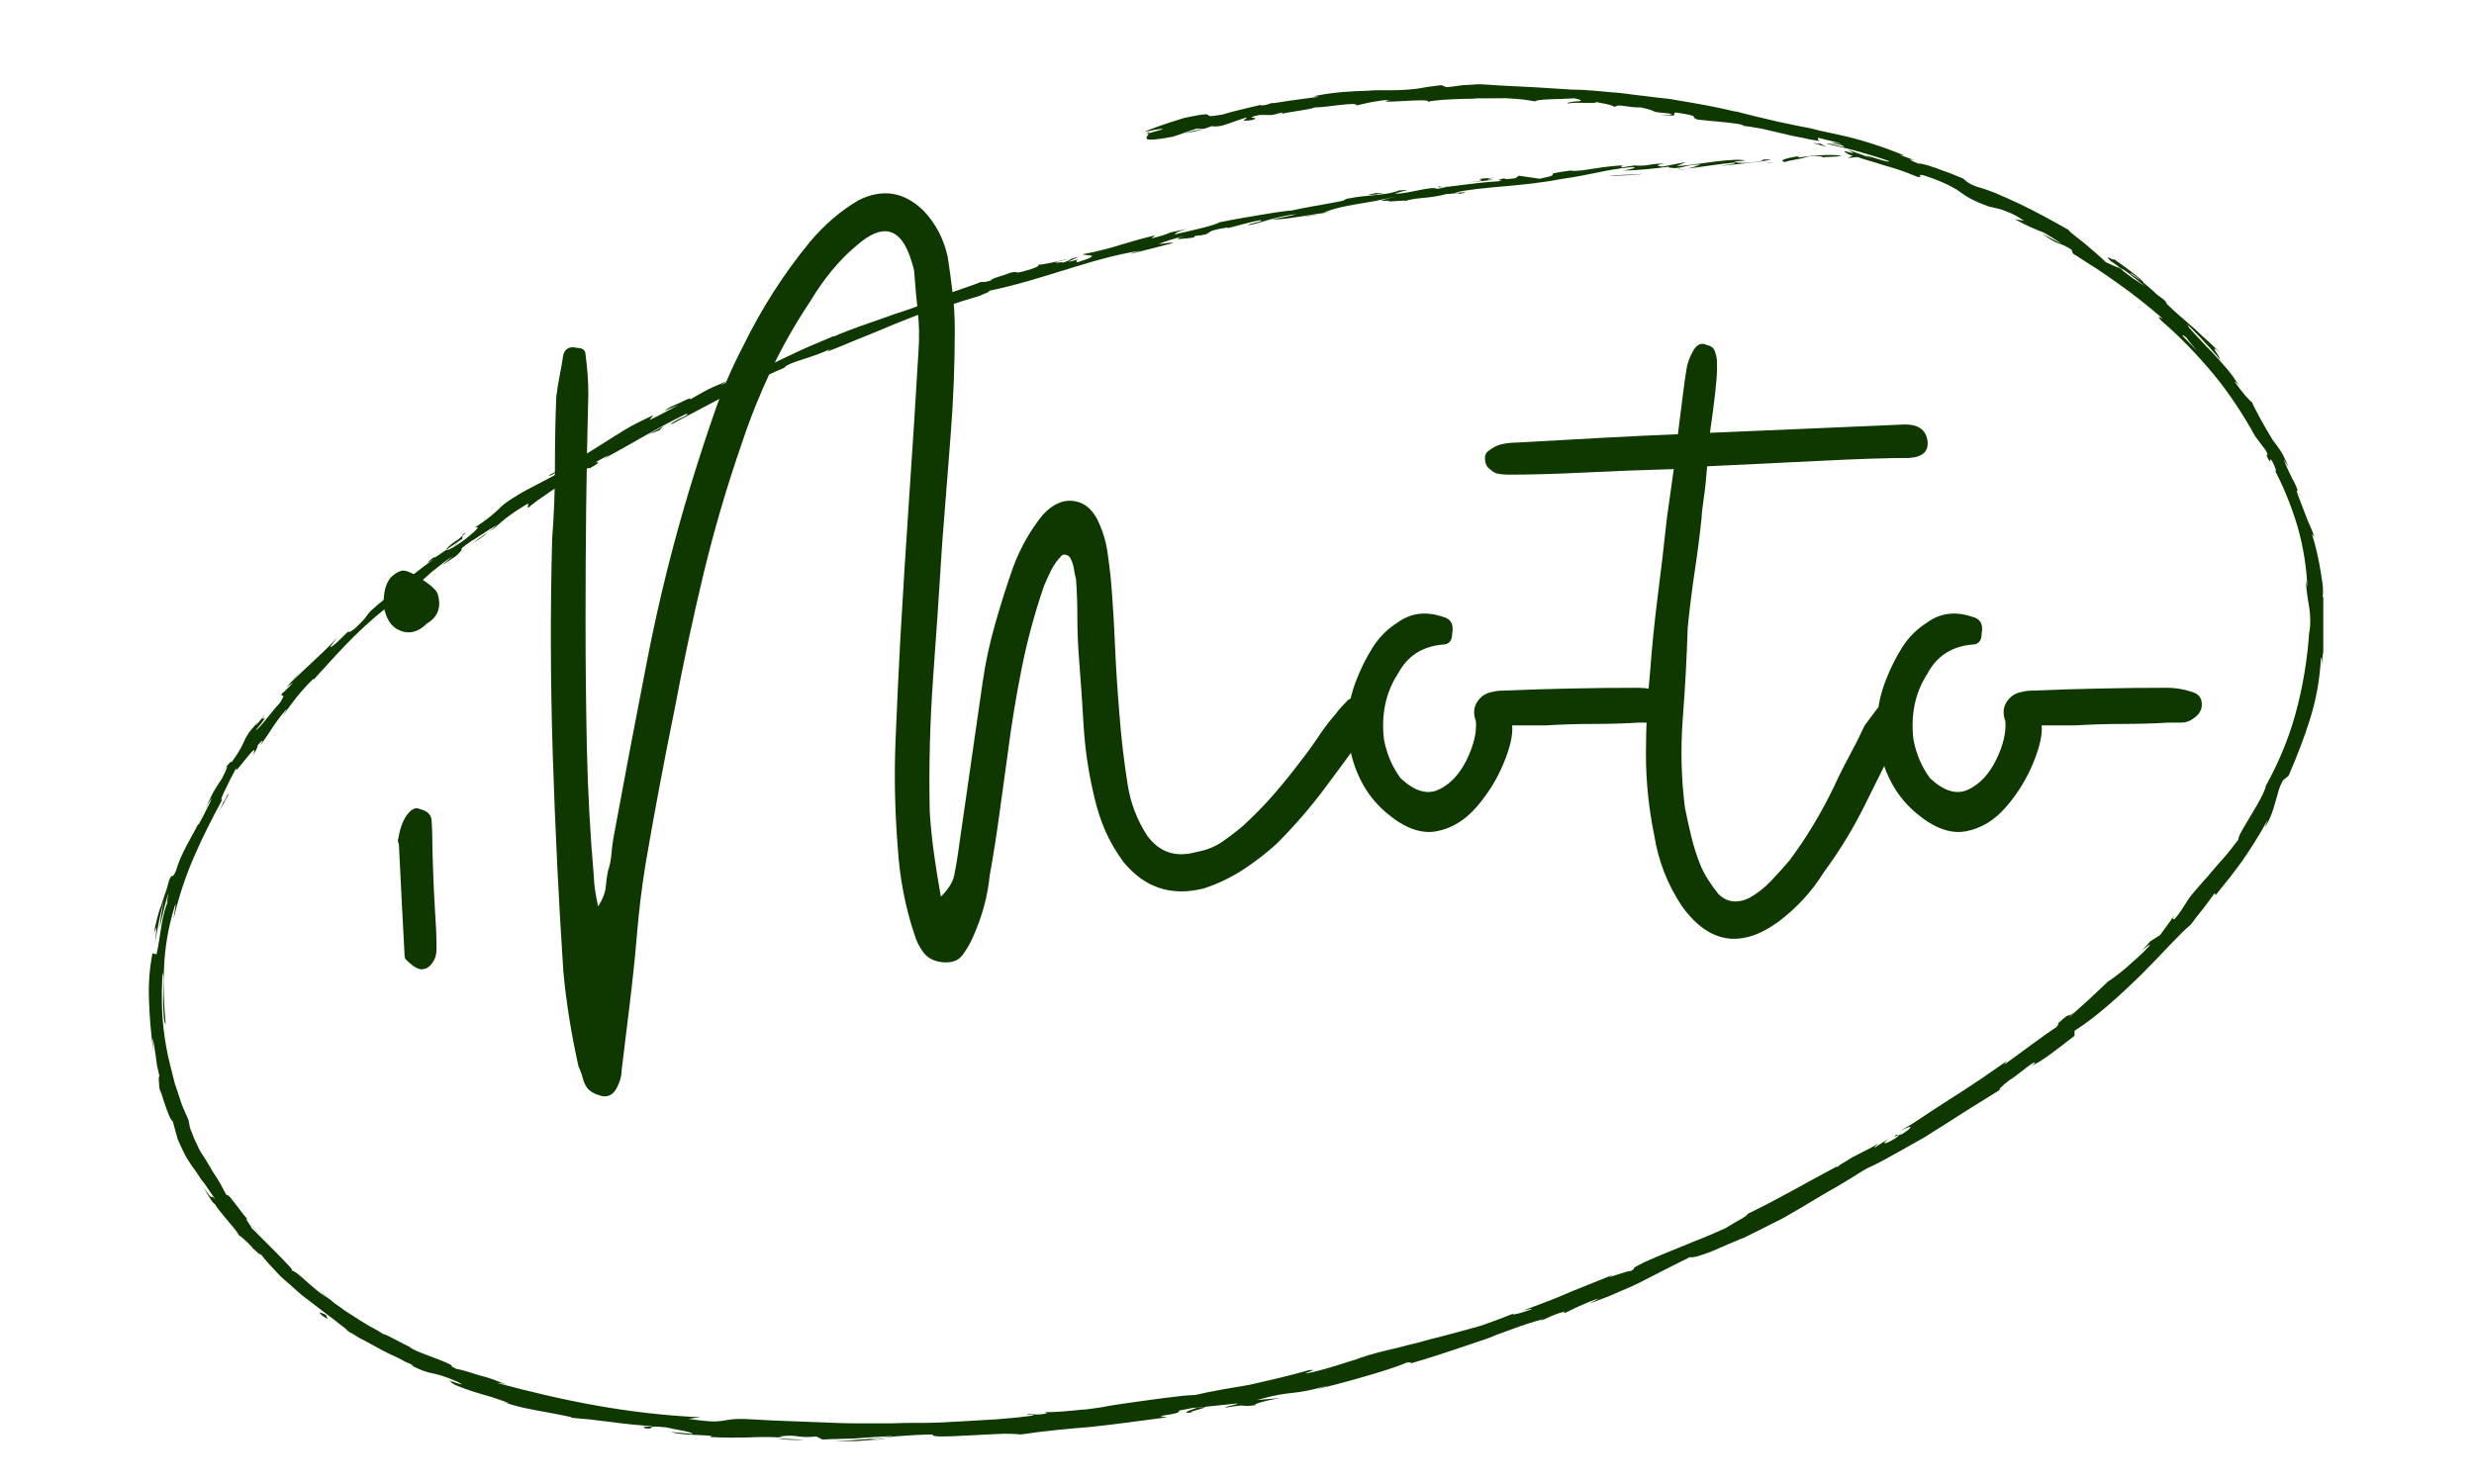 <svg xmlns="http://www.w3.org/2000/svg" xmlns:xlink="http://www.w3.org/1999/xlink" width="500" zoomAndPan="magnify" viewBox="0 0 375 225" height="300" preserveAspectRatio="xMidYMid meet" version="1.0"><defs><g/><clipPath id="b534581b02"><path d="M 117 218 L 122 218 L 122 218.633 L 117 218.633 Z M 117 218 " clip-rule="nonzero"/></clipPath><clipPath id="d741ec5ebc"><path d="M 22.5 12.711 L 352.156 12.711 L 352.156 218.633 L 22.5 218.633 Z M 22.5 12.711 " clip-rule="nonzero"/></clipPath></defs><g fill="#0f3800" fill-opacity="1"><g transform="translate(45.458, 180.732)"><g><path d="M 15.203 -85.109 C 13.797 -85.672 12.953 -87.008 12.672 -89.125 C 12.672 -89.832 12.738 -90.535 12.875 -91.234 C 13.02 -91.941 13.305 -92.578 13.734 -93.141 C 14.297 -93.703 14.859 -94.055 15.422 -94.203 C 15.984 -94.336 17.004 -93.91 18.484 -92.922 C 19.961 -91.941 20.77 -91.172 20.906 -90.609 C 21.469 -88.641 20.906 -87.16 19.219 -86.172 C 17.945 -84.898 16.609 -84.547 15.203 -85.109 Z M 18.156 -33.797 C 17.738 -33.93 17.352 -34.141 17 -34.422 C 16.645 -34.703 16.328 -34.984 16.047 -35.266 C 15.91 -35.41 15.844 -35.766 15.844 -36.328 C 15.695 -39.141 15.551 -41.914 15.406 -44.656 C 15.27 -47.406 15.133 -50.117 15 -52.797 C 14.852 -53.078 14.816 -53.32 14.891 -53.531 C 14.961 -53.75 15 -53.926 15 -54.062 C 15.281 -55.477 15.734 -56.57 16.359 -57.344 C 16.992 -58.113 17.594 -58.359 18.156 -58.078 C 19.289 -57.797 19.891 -57.234 19.953 -56.391 C 20.023 -55.547 20.062 -54.703 20.062 -53.859 C 20.062 -53.016 20.098 -51.461 20.172 -49.203 C 20.242 -46.953 20.348 -44.734 20.484 -42.547 C 20.629 -40.367 20.703 -38.859 20.703 -38.016 C 20.703 -37.598 20.703 -37.176 20.703 -36.75 C 20.703 -36.32 20.629 -35.898 20.484 -35.484 C 19.922 -34.211 19.145 -33.648 18.156 -33.797 Z M 18.156 -33.797 "/></g></g></g><g fill="#0f3800" fill-opacity="1"><g transform="translate(83.474, 180.732)"><g><path d="M 7.609 -14.578 C 6.617 -14.859 5.91 -15.281 5.484 -15.844 C 5.203 -16.258 4.988 -16.75 4.844 -17.312 C 4.707 -17.875 4.5 -18.441 4.219 -19.016 C 3.094 -24.078 2.32 -28.93 1.906 -33.578 C 1.195 -44.422 0.664 -55.332 0.312 -66.312 C -0.039 -77.301 -0.07 -88.211 0.219 -99.047 C 0.5 -102.711 0.641 -106.336 0.641 -109.922 C 0.641 -113.516 0.707 -117.07 0.844 -120.594 C 0.988 -121.719 1.164 -122.805 1.375 -123.859 C 1.582 -124.922 1.758 -125.945 1.906 -126.938 C 2.188 -127.914 2.891 -128.266 4.016 -127.984 C 4.859 -127.984 5.281 -127.633 5.281 -126.938 C 5.414 -125.945 5.52 -124.957 5.594 -123.969 C 5.664 -122.988 5.703 -122.004 5.703 -121.016 C 5.555 -115.391 5.445 -109.688 5.375 -103.906 C 5.312 -98.133 5.281 -92.363 5.281 -86.594 C 5.281 -80.113 5.348 -73.633 5.484 -67.156 C 5.629 -60.688 5.984 -54.211 6.547 -47.734 C 6.547 -46.742 6.758 -45.266 7.188 -43.297 C 7.883 -44.422 8.27 -45.406 8.344 -46.25 C 8.414 -47.094 8.52 -47.867 8.656 -48.578 C 8.938 -49.422 9.113 -50.266 9.188 -51.109 C 9.258 -51.953 9.363 -52.797 9.5 -53.641 C 11.188 -62.797 12.91 -71.879 14.672 -80.891 C 16.43 -89.898 18.648 -98.77 21.328 -107.5 C 22.453 -111.164 23.613 -114.723 24.812 -118.172 C 26.008 -121.617 27.453 -124.961 29.141 -128.203 C 31.961 -133.973 35.344 -139.254 39.281 -144.047 C 41.531 -146.711 43.992 -148.82 46.672 -150.375 C 50.336 -152.207 53.648 -151.645 56.609 -148.688 C 58.43 -146.719 59.625 -144.395 60.188 -141.719 C 60.469 -139.883 60.711 -138.086 60.922 -136.328 C 61.141 -134.566 61.25 -132.703 61.25 -130.734 C 61.25 -125.379 61.035 -119.992 60.609 -114.578 C 60.191 -109.16 59.77 -103.773 59.344 -98.422 C 58.926 -91.66 58.469 -84.863 57.969 -78.031 C 57.477 -71.207 57.305 -64.414 57.453 -57.656 C 57.586 -55.539 57.797 -53.461 58.078 -51.422 C 58.359 -49.379 58.711 -47.164 59.141 -44.781 C 60.266 -45.906 60.93 -46.957 61.141 -47.938 C 61.348 -48.926 61.523 -49.914 61.672 -50.906 L 65.469 -77.297 C 65.895 -80.254 66.531 -83.211 67.375 -86.172 C 68.219 -89.129 69.133 -92.016 70.125 -94.828 C 71.25 -97.785 72.727 -100.391 74.562 -102.641 C 76.102 -104.328 77.719 -105.031 79.406 -104.75 C 81.102 -104.469 82.375 -103.273 83.219 -101.172 C 83.781 -99.898 84.164 -98.562 84.375 -97.156 C 84.582 -95.75 84.758 -94.336 84.906 -92.922 C 85.188 -89.547 85.395 -86.203 85.531 -82.891 C 85.676 -79.586 85.891 -76.242 86.172 -72.859 C 86.453 -69.055 86.875 -65.395 87.438 -61.875 C 87.863 -59.062 88.848 -56.457 90.391 -54.062 C 92.223 -51.531 94.688 -50.688 97.781 -51.531 C 99.332 -51.812 100.672 -52.336 101.797 -53.109 C 102.922 -53.891 103.977 -54.703 104.969 -55.547 C 106.656 -57.098 108.203 -58.68 109.609 -60.297 C 111.016 -61.922 112.352 -63.578 113.625 -65.266 C 114.613 -66.523 115.531 -67.789 116.375 -69.062 C 117.219 -70.332 118.133 -71.531 119.125 -72.656 C 119.406 -73.07 119.969 -73.707 120.812 -74.562 C 121.789 -75.258 122.773 -75.258 123.766 -74.562 C 124.754 -73.988 125.035 -73.07 124.609 -71.812 C 124.609 -71.531 124.469 -71.109 124.188 -70.547 C 121.938 -67.441 119.68 -64.375 117.422 -61.344 C 115.172 -58.32 112.707 -55.473 110.031 -52.797 C 108.488 -51.391 106.801 -50.086 104.969 -48.891 C 103.133 -47.691 101.16 -46.742 99.047 -46.047 C 94.117 -44.773 90.035 -46.113 86.797 -50.062 C 85.672 -51.602 84.754 -53.18 84.047 -54.797 C 83.348 -56.422 82.789 -58.148 82.375 -59.984 C 81.531 -63.504 81 -67.055 80.781 -70.641 C 80.57 -74.234 80.328 -77.789 80.047 -81.312 C 79.898 -83.281 79.828 -85.25 79.828 -87.219 C 79.828 -89.195 79.758 -91.098 79.625 -92.922 C 79.477 -93.492 79.367 -94.023 79.297 -94.516 C 79.234 -95.004 79.062 -95.531 78.781 -96.094 C 78.633 -96.375 78.383 -96.551 78.031 -96.625 C 77.688 -96.695 77.441 -96.594 77.297 -96.312 C 76.734 -95.75 76.238 -95.039 75.812 -94.188 C 75.395 -93.344 75.047 -92.57 74.766 -91.875 C 73.359 -87.789 72.234 -83.633 71.391 -79.406 C 70.547 -75.188 69.844 -70.895 69.281 -66.531 C 68.852 -63.426 68.426 -60.328 68 -57.234 C 67.582 -54.141 67.094 -51.039 66.531 -47.938 C 66.383 -46.395 66.098 -44.848 65.672 -43.297 C 65.254 -41.742 64.695 -40.195 64 -38.656 C 63.57 -37.664 63.039 -36.75 62.406 -35.906 C 61.77 -35.062 60.75 -34.707 59.344 -34.844 C 58.082 -34.988 57.133 -35.484 56.5 -36.328 C 55.863 -37.172 55.406 -38.086 55.125 -39.078 C 53.719 -43.297 52.875 -47.727 52.594 -52.375 C 52.164 -57.727 52.055 -63.078 52.266 -68.422 C 52.484 -73.773 52.734 -79.055 53.016 -84.266 C 53.43 -91.453 53.883 -98.672 54.375 -105.922 C 54.875 -113.172 55.332 -120.383 55.75 -127.562 C 55.895 -129.539 55.859 -131.516 55.641 -133.484 C 55.43 -135.453 55.258 -137.352 55.125 -139.188 C 55.125 -139.602 54.984 -140.234 54.703 -141.078 C 53.148 -146.285 50.332 -147.062 46.25 -143.406 C 43.719 -141.289 41.395 -138.473 39.281 -134.953 C 37.031 -131.578 35.055 -128.094 33.359 -124.5 C 31.672 -120.914 30.195 -117.223 28.938 -113.422 C 26.688 -106.941 24.75 -100.32 23.125 -93.562 C 21.508 -86.801 20.066 -80.039 18.797 -73.281 C 17.109 -64.977 15.629 -57.094 14.359 -49.625 C 13.797 -46.113 13.375 -42.664 13.094 -39.281 C 12.812 -35.906 12.457 -32.457 12.031 -28.938 L 10.766 -18.578 C 10.766 -17.734 10.555 -16.891 10.141 -16.047 C 9.578 -14.785 8.734 -14.297 7.609 -14.578 Z M 7.609 -14.578 "/></g></g></g><g fill="#0f3800" fill-opacity="1"><g transform="translate(204.069, 180.732)"><g><path d="M 6.125 -57.453 C 3.445 -59.703 1.648 -62.691 0.734 -66.422 C -0.18 -70.148 0.066 -73.848 1.484 -77.516 C 2.18 -79.336 3.02 -81.023 4 -82.578 C 4.988 -84.129 6.258 -85.395 7.812 -86.375 C 9.781 -87.789 12.035 -88.078 14.578 -87.234 C 15.836 -86.941 16.328 -86.094 16.047 -84.688 C 16.047 -83.562 15.555 -83 14.578 -83 C 11.473 -82.719 9.219 -81.238 7.812 -78.562 C 5.977 -75.75 5.273 -72.441 5.703 -68.641 C 6.129 -66.391 6.973 -64.422 8.234 -62.734 C 10.348 -60.754 12.285 -60.188 14.047 -61.031 C 15.805 -61.883 17.211 -63.398 18.266 -65.578 C 19.328 -67.766 19.785 -69.703 19.641 -71.391 C 19.223 -72.516 19.297 -73.5 19.859 -74.344 C 20.422 -75.188 21.191 -75.68 22.172 -75.828 C 22.598 -75.961 23.234 -76.031 24.078 -76.031 C 27.453 -76.176 30.797 -76.281 34.109 -76.344 C 37.422 -76.414 40.766 -76.453 44.141 -76.453 C 45.41 -76.453 46.676 -76.242 47.938 -75.828 C 48.926 -75.547 49.422 -74.91 49.422 -73.922 C 49.422 -73.078 49 -72.375 48.156 -71.812 C 47.594 -71.383 46.992 -71.172 46.359 -71.172 C 45.723 -71.172 45.055 -71.172 44.359 -71.172 C 42.098 -71.035 39.77 -70.969 37.375 -70.969 C 34.988 -70.969 32.598 -70.895 30.203 -70.75 L 25.141 -70.75 C 25.273 -69.344 24.848 -67.441 23.859 -65.047 C 22.879 -62.648 21.508 -60.43 19.75 -58.391 C 17.988 -56.348 15.945 -55.113 13.625 -54.688 C 11.301 -54.27 8.801 -55.191 6.125 -57.453 Z M 6.125 -57.453 "/></g></g></g><g fill="#0f3800" fill-opacity="1"><g transform="translate(249.266, 180.732)"><g><path d="M 42.875 -114.047 C 43.156 -112.359 42.238 -111.441 40.125 -111.297 C 36.883 -111.297 32.484 -111.156 26.922 -110.875 C 21.359 -110.594 15.551 -110.312 9.5 -110.031 C 9.363 -108.207 9.188 -106.555 8.969 -105.078 C 8.758 -103.598 8.656 -102.645 8.656 -102.219 C 8.375 -99.539 8.02 -96.797 7.594 -93.984 C 7.176 -91.172 6.828 -88.352 6.547 -85.531 C 6.41 -81.031 6.164 -76.488 5.812 -71.906 C 5.457 -67.332 5.562 -62.797 6.125 -58.297 C 6.406 -56.891 6.723 -55.445 7.078 -53.969 C 7.43 -52.488 7.891 -51.039 8.453 -49.625 C 8.734 -48.926 9.117 -48.188 9.609 -47.406 C 10.098 -46.633 10.625 -45.898 11.188 -45.203 C 12.457 -43.93 14.008 -43.719 15.844 -44.562 C 17.102 -45.27 18.227 -46.148 19.219 -47.203 C 20.207 -48.254 21.125 -49.273 21.969 -50.266 C 24.5 -53.641 26.75 -57.367 28.719 -61.453 C 29.426 -63.004 30.203 -64.555 31.047 -66.109 C 31.891 -67.66 32.664 -69.207 33.375 -70.75 L 35.266 -73.281 C 36.109 -74.133 36.883 -74.348 37.594 -73.922 C 38.719 -73.492 39.281 -72.648 39.281 -71.391 C 39.281 -70.961 39.141 -70.328 38.859 -69.484 C 37.023 -65.961 35.227 -62.406 33.469 -58.812 C 31.707 -55.227 29.633 -51.816 27.25 -48.578 C 25.414 -45.617 23.094 -43.082 20.281 -40.969 C 14.645 -36.883 9.785 -37.66 5.703 -43.297 C 4.578 -44.984 3.66 -46.742 2.953 -48.578 C 2.254 -50.41 1.766 -52.238 1.484 -54.062 C 0.641 -58.145 0.219 -62.266 0.219 -66.422 C 0.219 -70.578 0.426 -74.695 0.844 -78.781 C 1.125 -82.582 1.508 -86.414 2 -90.281 C 2.5 -94.156 2.957 -98.066 3.375 -102.016 L 4.438 -109.609 C -0.352 -109.473 -4.93 -109.297 -9.297 -109.078 C -13.66 -108.867 -17.391 -108.766 -20.484 -108.766 C -21.047 -108.766 -21.57 -108.801 -22.062 -108.875 C -22.562 -108.945 -23.02 -109.191 -23.438 -109.609 C -23.863 -109.891 -24.109 -110.348 -24.172 -110.984 C -24.242 -111.617 -24.07 -112.078 -23.656 -112.359 C -22.945 -112.922 -22.238 -113.27 -21.531 -113.406 C -20.832 -113.551 -20.133 -113.625 -19.438 -113.625 C -14.645 -113.906 -10.242 -114.148 -6.234 -114.359 C -2.223 -114.578 1.539 -114.754 5.062 -114.891 C 5.344 -117.004 5.586 -118.941 5.797 -120.703 C 6.016 -122.461 6.195 -123.766 6.344 -124.609 C 6.477 -125.598 6.828 -126.582 7.391 -127.562 C 7.953 -128.551 8.656 -128.832 9.5 -128.406 C 10.207 -128.27 10.629 -127.848 10.766 -127.141 C 10.91 -126.723 10.984 -126.301 10.984 -125.875 C 10.984 -125.457 10.984 -125.035 10.984 -124.609 C 10.984 -123.203 10.629 -120.035 9.922 -115.109 L 39.5 -116.375 C 41.469 -116.375 42.594 -115.598 42.875 -114.047 Z M 42.875 -114.047 "/></g></g><g transform="translate(284.325, 180.732)"><g><path d="M 6.125 -57.453 C 3.445 -59.703 1.648 -62.691 0.734 -66.422 C -0.18 -70.148 0.066 -73.848 1.484 -77.516 C 2.18 -79.336 3.02 -81.023 4 -82.578 C 4.988 -84.129 6.258 -85.395 7.812 -86.375 C 9.781 -87.789 12.035 -88.078 14.578 -87.234 C 15.836 -86.941 16.328 -86.094 16.047 -84.688 C 16.047 -83.562 15.555 -83 14.578 -83 C 11.473 -82.719 9.219 -81.238 7.812 -78.562 C 5.977 -75.75 5.273 -72.441 5.703 -68.641 C 6.129 -66.391 6.973 -64.422 8.234 -62.734 C 10.348 -60.754 12.285 -60.188 14.047 -61.031 C 15.805 -61.883 17.211 -63.398 18.266 -65.578 C 19.328 -67.766 19.785 -69.703 19.641 -71.391 C 19.223 -72.516 19.297 -73.5 19.859 -74.344 C 20.422 -75.188 21.191 -75.68 22.172 -75.828 C 22.598 -75.961 23.234 -76.031 24.078 -76.031 C 27.453 -76.176 30.797 -76.281 34.109 -76.344 C 37.422 -76.414 40.766 -76.453 44.141 -76.453 C 45.41 -76.453 46.676 -76.242 47.938 -75.828 C 48.926 -75.547 49.422 -74.91 49.422 -73.922 C 49.422 -73.078 49 -72.375 48.156 -71.812 C 47.594 -71.383 46.992 -71.172 46.359 -71.172 C 45.723 -71.172 45.055 -71.172 44.359 -71.172 C 42.098 -71.035 39.77 -70.969 37.375 -70.969 C 34.988 -70.969 32.598 -70.895 30.203 -70.75 L 25.141 -70.75 C 25.273 -69.344 24.848 -67.441 23.859 -65.047 C 22.879 -62.648 21.508 -60.43 19.75 -58.391 C 17.988 -56.348 15.945 -55.113 13.625 -54.688 C 11.301 -54.27 8.801 -55.191 6.125 -57.453 Z M 6.125 -57.453 "/></g></g></g><path fill="#0f3800" d="M 142.93 45.434 C 143.082 45.434 143.16 45.359 143.238 45.359 C 143.16 45.359 143.16 45.359 143.082 45.359 Z M 142.93 45.434 " fill-opacity="1" fill-rule="nonzero"/><path fill="#0f3800" d="M 142.164 45.664 L 140.016 46.277 C 139.938 46.434 141.09 45.973 142.164 45.664 Z M 142.164 45.664 " fill-opacity="1" fill-rule="nonzero"/><path fill="#0f3800" d="M 157.66 40.449 C 157.582 40.449 157.504 40.371 157.352 40.371 C 157.43 40.449 157.504 40.449 157.66 40.449 Z M 157.66 40.449 " fill-opacity="1" fill-rule="nonzero"/><path fill="#0f3800" d="M 68.832 82.793 C 69.293 82.406 69.523 82.254 69.523 82.18 C 69.062 82.562 68.68 82.867 68.832 82.793 Z M 68.832 82.793 " fill-opacity="1" fill-rule="nonzero"/><path fill="#0f3800" d="M 58.168 90.691 C 57.938 90.848 57.633 91.074 57.48 91.23 C 57.707 91.074 57.938 90.848 58.168 90.691 Z M 58.168 90.691 " fill-opacity="1" fill-rule="nonzero"/><path fill="#0f3800" d="M 177.066 35.539 L 177.68 35.387 C 177.832 35.309 178.062 35.234 178.215 35.078 Z M 177.066 35.539 " fill-opacity="1" fill-rule="nonzero"/><path fill="#0f3800" d="M 142.93 45.434 C 142.699 45.512 142.395 45.59 142.086 45.664 C 142.395 45.59 142.699 45.512 142.93 45.434 Z M 142.93 45.434 " fill-opacity="1" fill-rule="nonzero"/><path fill="#0f3800" d="M 210.355 30.859 C 210.508 30.785 210.586 30.707 210.586 30.707 Z M 210.355 30.859 " fill-opacity="1" fill-rule="nonzero"/><path fill="#0f3800" d="M 254.617 25.566 C 254.465 25.645 254.309 25.723 253.926 25.723 C 254.234 25.723 254.465 25.645 254.691 25.645 C 254.77 25.645 254.77 25.645 254.617 25.566 Z M 254.617 25.566 " fill-opacity="1" fill-rule="nonzero"/><path fill="#0f3800" d="M 53.336 202.227 C 53.258 202.148 53.105 201.996 53.031 201.918 C 52.801 201.766 52.57 201.609 52.34 201.535 Z M 53.336 202.227 " fill-opacity="1" fill-rule="nonzero"/><path fill="#0f3800" d="M 40.219 108.258 C 40.449 108.027 40.602 107.797 40.758 107.566 C 40.527 107.875 40.371 108.105 40.219 108.258 Z M 40.219 108.258 " fill-opacity="1" fill-rule="nonzero"/><path fill="#0f3800" d="M 254.617 25.797 C 255.078 25.723 255.461 25.645 255.766 25.566 C 255.461 25.645 255.078 25.645 254.617 25.797 C 254.691 25.723 254.691 25.723 254.617 25.797 Z M 254.617 25.797 " fill-opacity="1" fill-rule="nonzero"/><path fill="#0f3800" d="M 248.328 25.031 C 248.555 25.031 248.863 24.953 249.094 24.953 Z M 248.328 25.031 " fill-opacity="1" fill-rule="nonzero"/><path fill="#0f3800" d="M 204.375 30.094 C 203.758 30.172 203.605 30.555 203.375 30.707 C 203.684 30.555 204.145 30.398 204.68 30.246 C 204.68 30.172 204.602 30.094 204.375 30.094 Z M 204.375 30.094 " fill-opacity="1" fill-rule="nonzero"/><path fill="#0f3800" d="M 253.926 25.797 C 253.543 25.797 253.16 25.875 252.777 25.875 C 253.312 25.875 253.621 25.797 253.926 25.797 Z M 253.926 25.797 " fill-opacity="1" fill-rule="nonzero"/><path fill="#0f3800" d="M 181.129 214.113 C 178.445 214.344 185.352 212.965 181.359 213.426 C 181.746 213.426 177.832 214.496 181.129 214.113 Z M 181.129 214.113 " fill-opacity="1" fill-rule="nonzero"/><path fill="#0f3800" d="M 316.52 155.434 L 318.512 153.594 L 317.594 154.438 Z M 316.52 155.434 " fill-opacity="1" fill-rule="nonzero"/><path fill="#0f3800" d="M 24.266 165.867 C 24.266 165.711 24.266 165.48 24.188 165.25 C 24.188 165.25 24.188 165.406 24.266 165.867 Z M 24.266 165.867 " fill-opacity="1" fill-rule="nonzero"/><path fill="#0f3800" d="M 35.695 186.652 C 35.848 186.883 36 187.113 36.383 187.496 C 36.383 187.422 36.309 187.344 36.23 187.266 C 36.078 187.113 35.922 186.961 35.695 186.652 Z M 35.695 186.652 " fill-opacity="1" fill-rule="nonzero"/><g clip-path="url(#b534581b02)"><path fill="#0f3800" d="M 117.848 218.102 C 118.613 218.258 120.609 218.41 121.836 218.258 C 120.301 218.258 118.691 218.102 117.848 218.102 Z M 117.848 218.102 " fill-opacity="1" fill-rule="nonzero"/></g><path fill="#0f3800" d="M 35.695 186.652 C 35.617 186.5 35.539 186.422 35.387 186.27 C 35.465 186.348 35.617 186.5 35.695 186.652 Z M 35.695 186.652 " fill-opacity="1" fill-rule="nonzero"/><path fill="#0f3800" d="M 31.09 122.527 L 30.555 123.445 C 30.707 123.141 30.938 122.832 31.09 122.527 Z M 31.09 122.527 " fill-opacity="1" fill-rule="nonzero"/><path fill="#0f3800" d="M 114.473 56.25 L 114.547 55.867 C 112.938 56.711 114.625 56.02 114.473 56.25 Z M 114.473 56.25 " fill-opacity="1" fill-rule="nonzero"/><path fill="#0f3800" d="M 30.555 123.754 C 30.477 123.984 30.402 124.215 30.246 124.445 C 30.477 123.984 30.785 123.371 30.555 123.754 Z M 30.555 123.754 " fill-opacity="1" fill-rule="nonzero"/><path fill="#0f3800" d="M 39.07 109.484 C 39.07 109.484 39.145 109.41 39.145 109.41 C 39.527 108.871 39.301 109.18 39.07 109.484 Z M 39.07 109.484 " fill-opacity="1" fill-rule="nonzero"/><path fill="#0f3800" d="M 88.391 69.137 L 85.859 70.824 L 87.703 69.598 Z M 88.391 69.137 " fill-opacity="1" fill-rule="nonzero"/><path fill="#0f3800" d="M 30.172 124.75 C 30.246 124.672 30.246 124.52 30.324 124.445 C 30.246 124.52 30.172 124.672 30.172 124.75 Z M 30.172 124.75 " fill-opacity="1" fill-rule="nonzero"/><path fill="#0f3800" d="M 197.547 32.855 L 199.926 32.547 C 198.926 32.625 198.16 32.703 197.547 32.855 Z M 197.547 32.855 " fill-opacity="1" fill-rule="nonzero"/><path fill="#0f3800" d="M 49.656 200 L 49.426 199.387 C 48.352 198.773 47.891 198.926 49.656 200 Z M 49.656 200 " fill-opacity="1" fill-rule="nonzero"/><path fill="#0f3800" d="M 37.613 185.117 C 37.688 185.195 37.766 185.348 37.84 185.426 Z M 37.613 185.117 " fill-opacity="1" fill-rule="nonzero"/><g clip-path="url(#d741ec5ebc)"><path fill="#0f3800" d="M 352.035 90.461 C 352.113 90.309 352.113 89.926 352.113 89.465 C 352.113 88.773 351.957 87.93 351.805 86.934 C 351.496 84.938 350.961 82.562 350.426 80.949 L 350.809 81.41 C 350.348 80.031 349.965 79.418 349.656 78.574 C 349.352 77.73 348.965 76.809 348.277 74.969 C 348.121 74.508 348.121 74.277 348.199 74.355 C 348.277 74.355 348.352 74.508 348.43 74.812 C 348.047 73.664 347.816 73.203 347.508 72.668 C 347.203 72.051 346.82 71.363 346.129 69.598 L 346.895 70.824 C 346.281 69.367 345.898 68.676 345.59 68.219 C 345.285 67.758 345.055 67.449 344.516 66.758 C 343.445 65.07 341.527 61.543 341.371 61.008 C 340.988 60.777 339.84 59.473 338.766 57.938 C 338.688 57.707 339.148 58.168 339.379 58.398 C 338.996 57.863 338.609 57.324 338.305 56.863 C 337.922 56.402 337.613 55.945 337.23 55.559 C 336.539 54.715 335.926 54.102 335.312 53.414 C 334.699 52.801 334.086 52.184 333.547 51.57 C 332.934 50.957 332.398 50.344 331.785 49.652 C 331.785 49.5 331.629 49.348 331.477 49.117 C 334.238 51.801 336.309 54.258 336.465 54.488 C 336.691 54.258 334.469 51.727 336.539 53.488 C 336.004 53.027 335.465 52.414 334.777 51.801 C 334.086 51.188 333.395 50.574 332.703 49.883 C 331.938 49.27 331.246 48.578 330.48 47.965 C 329.789 47.352 329.098 46.738 328.484 46.125 C 328.41 45.973 328.254 45.895 328.254 45.742 L 328.562 45.973 C 328.023 45.434 327.488 45.051 326.953 44.668 C 326.184 43.902 325.648 43.516 324.879 42.828 C 324.727 42.367 321.891 40.297 320.43 39.297 C 320.355 39.605 318.59 38.301 320.047 39.684 C 320.047 39.605 320.508 39.988 321.273 40.527 C 321.504 40.68 321.734 40.832 321.891 40.91 C 321.891 40.91 321.812 40.91 321.812 40.832 C 322.273 41.141 322.809 41.523 323.348 41.984 C 323.883 42.445 324.496 42.902 325.188 43.441 C 324.574 43.059 324.035 42.672 323.422 42.289 C 322.809 41.828 322.117 41.371 321.43 40.754 C 320.586 40.371 319.664 39.988 319.203 39.758 C 318.359 38.914 317.055 37.84 315.906 36.844 C 314.754 35.922 313.68 35.156 313.527 34.848 C 311.227 33.547 308.617 32.09 306.012 30.859 C 304.707 30.246 303.48 29.711 302.406 29.25 C 301.254 28.789 300.258 28.484 299.488 28.254 C 298.109 27.715 298.031 27.41 297.574 27.102 C 298.34 27.41 299.262 27.793 299.719 27.945 C 299.031 27.715 298.188 27.332 297.266 26.949 C 296.344 26.566 295.426 26.18 294.504 25.875 C 292.738 25.184 291.207 24.723 290.746 24.801 C 287.293 23.344 292.816 25.184 287.984 23.496 C 288.215 23.496 288.445 23.574 288.676 23.574 C 286.375 22.652 284.227 21.887 282.078 21.273 C 280.008 20.66 277.934 20.273 275.863 19.816 C 275.328 19.66 274.867 19.586 274.332 19.43 C 273.793 19.355 273.258 19.199 272.719 19.125 C 271.645 18.895 270.57 18.664 269.422 18.434 C 267.195 17.898 264.742 17.359 262.059 16.594 C 262.824 16.824 263.207 16.898 263.285 16.977 C 260.215 16.211 257.07 15.672 253.848 15.137 C 253.082 14.98 252.238 14.906 251.473 14.828 L 249.016 14.523 C 247.406 14.367 245.797 14.062 244.184 13.984 C 242.574 13.832 240.961 13.68 239.352 13.602 C 238.891 13.602 238.047 13.602 237.281 13.523 C 236.512 13.449 235.668 13.449 234.902 13.371 C 231.68 13.141 228.535 13.066 225.391 12.836 C 224.469 12.758 223.781 12.758 223.242 12.836 C 222.707 12.836 222.246 12.91 221.785 12.91 C 220.941 12.988 220.328 13.141 219.254 13.219 L 218.488 12.91 C 217.875 12.988 217.262 13.066 216.645 13.141 L 214.805 13.449 C 213.5 13.602 212.273 13.68 211.047 13.68 C 210.434 13.68 209.82 13.68 209.281 13.68 C 208.668 13.68 208.055 13.68 207.441 13.754 C 204.988 13.832 202.379 13.91 199.082 14.598 L 199.926 14.676 C 198.773 14.828 196.855 15.059 195.32 15.289 C 193.789 15.52 192.637 15.75 192.789 15.598 C 192.559 15.672 192.023 15.98 191.102 15.98 L 191.102 15.902 L 188.188 16.594 C 187.266 16.824 186.27 17.055 185.352 17.359 C 183.125 17.742 183.277 17.59 183.125 17.438 C 183.047 17.359 182.973 17.285 182.434 17.359 C 182.203 17.359 181.82 17.438 181.359 17.512 C 181.129 17.59 180.824 17.59 180.516 17.668 C 180.211 17.742 179.828 17.82 179.441 17.898 C 177.066 18.586 172.77 20.121 173.691 19.969 C 174.688 19.738 176.145 19.43 176.297 19.586 L 174.152 20.199 C 173.922 20.812 172.387 21.73 177.754 20.734 C 178.984 20.352 180.133 19.891 181.359 19.508 L 182.59 19.508 L 181.055 19.816 L 179.52 20.199 C 181.359 19.969 182.434 19.586 183.66 19.125 C 183.969 19.199 184.508 19.199 185.273 19.047 C 186.5 18.664 187.652 18.203 188.879 17.82 C 189.34 17.973 187.266 18.512 189.797 18.203 C 191.484 17.668 188.035 18.051 190.871 17.438 C 192.715 17.359 192.254 17.668 194.324 17.055 C 194.555 17.129 194.324 17.207 193.789 17.359 C 195.629 16.898 198.391 16.668 199.309 16.285 C 200.309 16.285 201.84 16.055 203.223 15.902 C 204.602 15.75 205.676 15.672 205.602 15.98 C 205.906 15.902 206.75 15.75 207.672 15.52 C 208.668 15.367 209.742 15.137 210.664 15.137 C 207.52 15.902 217.262 14.754 216.418 15.441 C 217.566 15.137 219.715 15.059 222.094 14.98 C 222.707 14.98 223.32 14.98 223.934 14.906 C 224.547 14.906 225.16 14.906 225.773 14.906 C 227 14.906 228.152 14.906 229.227 14.828 C 228.996 14.828 228.535 14.906 228.152 14.906 C 230.531 14.98 231.219 15.137 232.68 15.367 C 232.984 14.98 236.668 15.059 238.66 14.906 C 240.117 15.211 239.66 15.367 238.969 15.367 C 238.277 15.441 237.355 15.52 237.742 15.75 C 237.586 15.367 242.805 15.824 241.805 15.441 C 244.031 15.902 243.723 15.75 244.797 16.211 C 245.258 15.672 246.867 16.363 248.711 16.285 C 251.855 16.977 249.477 16.898 253.004 17.207 C 253.773 17.438 253.391 17.438 252.852 17.438 C 252.238 17.438 251.473 17.359 251.473 17.359 C 253.234 17.59 253.695 17.59 253.773 17.438 C 253.848 17.285 253.621 17.129 254.004 17.055 C 258.223 17.668 255.922 17.668 257.301 18.129 C 259.984 18.434 262.059 18.512 263.977 18.895 C 264.129 18.973 264.512 19.125 264.051 19.047 C 264.742 19.125 265.664 19.277 266.582 19.43 C 267.504 19.586 268.578 19.891 269.652 20.121 C 270.727 20.352 271.797 20.66 272.797 20.812 C 273.332 20.887 273.793 21.043 274.254 21.117 C 274.715 21.195 275.176 21.273 275.559 21.348 C 275.789 21.426 275.863 21.504 275.941 21.578 C 275.48 21.195 275.48 21.043 275.633 20.887 C 277.168 21.348 278.625 21.504 279.086 21.887 C 278.164 21.578 278.012 21.656 277.551 21.656 L 279.238 22.039 C 280.621 22.805 277.016 21.504 276.938 21.809 C 278.551 22.191 280.312 22.578 281.926 23.035 C 283.535 23.496 285.07 23.957 286.297 24.418 C 286.68 24.953 280.621 22.652 283.766 24.035 C 282.539 23.574 281.312 23.113 280.082 22.73 C 282.77 24.109 277.781 22.039 280.238 23.422 C 280.465 23.496 280.621 23.574 280.852 23.574 L 280.082 23.957 L 281.539 23.805 C 282.156 24.035 282.77 24.188 283.227 24.34 C 284.07 24.57 284.762 24.801 285.453 25.031 C 286.832 25.414 288.215 25.797 290.594 26.797 C 291.742 27.023 290.363 26.336 291.512 26.566 C 293.277 27.102 294.426 27.641 295.27 28.023 C 296.113 28.484 296.73 28.789 297.188 29.172 C 298.188 29.863 298.953 30.398 301.484 31.32 C 302.176 31.473 302.637 31.551 303.402 31.781 C 303.785 31.934 304.246 32.09 304.781 32.316 C 305.32 32.547 306.012 32.934 306.777 33.469 L 305.398 33.238 C 307.543 34.391 308.234 34.621 308.926 34.926 C 309.309 35.078 309.617 35.156 310.152 35.465 C 310.691 35.77 311.379 36.23 312.453 36.922 C 311.609 36.613 309 35.078 309.617 35.465 C 312.301 37.457 311.762 36.461 313.988 37.84 L 314.219 38.453 C 315.367 39.145 316.441 39.91 317.594 40.602 C 318.742 41.371 319.895 42.137 321.047 42.98 C 323.348 44.59 325.648 46.434 327.871 48.352 C 327.566 48.195 326.723 47.66 327.641 48.656 C 330.402 51.035 333.164 53.871 335.621 56.863 C 338.074 59.855 340.145 63.078 341.832 66.145 C 342.371 66.836 342.906 67.602 343.445 68.293 C 343.75 68.832 343.828 69.367 343.445 68.832 C 344.594 71.285 343.672 68.832 344.441 69.98 C 345.133 71.363 345.133 71.898 344.672 71.055 C 345.82 73.125 347.203 76.348 348.199 79.645 C 349.195 83.023 349.656 86.473 349.734 89.004 L 349.504 88.008 C 349.734 91.918 350.5 92.457 350.039 96.137 L 350.039 95.449 C 349.809 99.742 349.043 104.27 347.891 108.41 C 346.742 112.555 345.055 116.234 343.445 119.152 C 343.367 119.84 342.371 121.684 341.297 123.445 C 340.758 124.367 340.223 125.211 339.84 125.902 C 339.453 126.59 339.227 127.129 339.301 127.281 C 338.535 128.277 337.996 128.969 337.613 129.43 C 337.152 129.965 336.848 130.352 336.465 130.734 C 336.078 131.195 335.695 131.652 335.082 132.344 C 334.777 132.727 334.469 133.113 334.008 133.57 C 333.625 134.031 333.09 134.645 332.551 135.258 C 331.938 135.949 331.555 136.562 331.172 137.176 C 330.785 137.789 330.328 138.559 329.559 139.402 L 329.254 139.25 C 328.641 140.094 328.027 140.938 327.41 141.781 L 325.953 142.699 L 324.496 144.312 C 325.109 143.695 325.879 143.082 325.879 143.312 C 325.34 143.926 324.648 144.617 323.961 145.23 C 323.27 145.844 322.578 146.457 321.965 146.996 C 320.66 148.07 319.664 148.762 319.586 148.762 C 317.668 150.602 315.676 152.441 313.68 154.207 C 313.758 153.977 314.754 153.133 315.523 152.363 C 312.453 155.355 314.68 152.594 311.84 155.281 C 312.301 155.051 311.762 155.586 311.688 155.738 C 310 156.812 306.469 159.5 303.785 161.418 L 304.168 160.879 C 302.941 161.723 301.715 162.566 300.41 163.488 C 299.105 164.332 297.801 165.25 296.422 166.094 C 295.043 167.016 293.66 167.859 292.281 168.781 C 291.59 169.242 290.898 169.699 290.207 170.16 C 289.52 170.621 288.75 171.004 288.062 171.465 C 290.207 170.316 289.902 171.004 288.215 172.004 L 287.371 172.078 C 286.375 172.922 289.211 171.16 287.141 172.691 C 284.992 173.918 285.453 173.152 286.68 172.387 L 284.148 173.996 C 283.918 173.996 284.531 173.613 284.609 173.383 C 284.148 173.766 282.922 174.379 281.695 174.992 C 281.082 175.301 280.469 175.605 279.93 175.992 C 279.395 176.297 278.855 176.605 278.551 176.91 L 278.32 176.91 C 272.414 180.055 269.805 181.668 264.895 184.047 C 264.973 184.352 262.977 185.273 261.598 186.191 C 260.676 186.578 259.758 187.035 258.758 187.422 C 257.762 187.879 256.766 188.188 255.766 188.648 C 253.695 189.492 251.547 190.336 249.324 191.332 C 246.254 192.867 248.559 191.945 247.176 192.715 C 246.867 192.559 242.344 194.324 244.566 193.25 C 241.883 194.324 240.195 195.016 238.277 195.781 C 237.355 196.164 236.359 196.625 235.133 197.086 C 233.906 197.547 232.602 198.082 230.836 198.695 C 231.605 198.543 232.523 198.312 232.066 198.543 C 230.836 199.004 229.148 199.465 229.305 199.234 L 229.609 199.078 C 228.691 199.465 227.617 199.848 226.617 200.23 C 225.621 200.613 224.547 200.996 223.398 201.305 C 221.172 201.918 218.949 202.531 216.723 203.07 C 215.648 203.375 214.574 203.684 213.5 203.914 C 212.426 204.219 211.43 204.449 210.434 204.68 C 208.438 205.141 206.598 205.676 205.062 206.289 L 205.445 206.137 C 203.301 206.828 201.152 207.52 198.926 208.055 C 195.859 208.668 200.691 207.441 198.391 207.746 C 194.863 208.746 192.023 209.359 189.34 209.973 C 186.652 210.434 184.121 210.816 181.133 211.508 C 179.98 211.508 178.371 211.738 176.453 211.965 C 174.609 212.195 172.465 212.504 170.316 212.809 C 169.242 212.965 168.168 213.117 167.094 213.348 C 166.555 213.426 166.02 213.5 165.484 213.578 C 164.945 213.652 164.41 213.73 163.949 213.73 C 161.879 213.961 159.961 214.113 158.348 214.113 L 158.73 214.27 C 157.121 214.652 156.738 214.344 155.586 214.422 C 155.742 214.574 157.352 214.422 156.355 214.652 C 155.512 214.727 154.668 214.883 153.746 214.957 C 152.902 215.035 151.98 215.113 151.137 215.188 C 149.375 215.266 147.609 215.418 145.844 215.496 C 144.082 215.57 142.316 215.727 140.555 215.727 C 138.789 215.727 136.949 215.727 135.184 215.801 C 133.418 215.801 131.578 215.801 129.812 215.801 C 128.051 215.801 126.207 215.727 124.445 215.648 C 120.84 215.496 117.309 215.418 113.781 215.188 C 108.641 214.883 110.789 216.109 104.348 215.113 C 104.961 215.035 105.574 214.957 106.188 214.883 C 100.973 214.652 95.68 214.039 90.461 213.117 C 85.246 212.195 80.184 210.969 75.273 209.664 C 75.887 209.742 75.887 209.664 76.887 209.973 C 76.348 209.742 75.66 209.512 74.891 209.207 C 74.125 208.898 73.203 208.668 72.359 208.438 C 70.75 207.902 69.293 207.52 69.293 207.594 C 67.836 206.98 68.984 207.289 68.141 206.828 C 66.223 205.906 63.078 204.984 62.156 204.297 C 62.082 204.219 62.312 204.297 62.617 204.449 C 61.852 204.141 60.777 203.527 59.855 203.07 C 59.32 202.762 58.781 202.531 58.477 202.379 C 58.168 202.227 58.094 202.227 58.398 202.453 C 57.555 201.918 56.789 201.457 56.02 201.074 C 55.254 200.613 54.488 200.152 53.797 199.695 C 53.414 199.465 53.105 199.234 52.723 199.004 C 52.34 198.773 52.031 198.543 51.727 198.312 C 51.035 197.852 50.422 197.391 49.883 196.934 C 48.965 196.473 47.738 195.398 46.664 194.477 C 45.59 193.48 44.594 192.637 44.207 192.637 C 44.363 192.559 44.133 192.254 43.672 191.793 C 43.211 191.332 42.598 190.641 41.906 189.953 C 41.215 189.262 40.449 188.496 39.758 187.805 C 39.375 187.422 39.07 187.113 38.762 186.809 C 38.457 186.5 38.227 186.27 37.996 186.039 C 38.609 186.578 36.77 184.352 37.535 184.891 C 37.074 184.352 36.691 183.891 36.309 183.355 C 35.926 182.895 35.617 182.434 35.309 182.051 C 34.773 181.359 34.391 180.977 34.391 181.285 C 34.082 180.746 33.777 180.211 33.469 179.598 C 33.164 179.059 32.855 178.523 32.473 177.984 C 32.09 177.449 31.859 176.91 31.551 176.453 C 31.246 175.914 30.938 175.453 30.633 174.992 C 30.324 174.535 30.094 174.074 29.863 173.535 C 29.633 173.074 29.402 172.617 29.25 172.156 C 29.098 171.695 28.867 171.312 28.789 170.93 C 28.715 170.543 28.637 170.16 28.559 169.777 C 28.328 169.316 28.176 168.855 27.945 168.398 C 27.715 167.938 27.562 167.477 27.41 167.016 C 27.102 166.094 26.797 165.176 26.488 164.254 C 26.027 162.336 25.492 160.496 25.184 158.656 C 24.496 154.895 24.418 151.215 24.648 147.531 C 24.879 147.688 24.727 149.68 24.727 151.598 C 24.727 153.516 24.879 155.355 25.109 155.203 C 24.801 151.828 24.727 149.066 24.879 146.383 C 25.031 143.695 25.414 140.938 26.414 137.637 C 26.949 135.949 26.336 138.633 26.336 139.25 C 27.102 135.871 28.176 132.727 29.48 129.738 C 30.785 126.746 32.242 123.906 33.699 121.223 C 33.316 121.605 33.699 120.531 34.312 119.383 C 34.926 118 35.848 116.465 35.848 116.312 C 35.539 117.387 36.383 116.082 37.305 115.008 C 38.148 113.934 38.992 113.016 38.301 114.547 C 38.762 113.859 39.223 113.016 38.992 113.09 C 39.758 112.172 40.066 111.941 39.453 113.016 C 40.758 111.25 41.062 110.637 41.445 110.098 C 41.832 109.562 42.137 109.027 43.441 107.492 C 43.52 107.566 43.059 108.184 42.828 108.641 C 43.977 106.953 45.129 105.266 47.508 102.891 C 47.43 103.117 47.738 102.891 47.047 103.578 C 50.957 99.359 53.566 96.137 58.551 92.148 C 57.402 93.762 60.316 90.848 60.855 91 L 63.461 88.773 L 62.234 89.465 C 63.387 88.543 64.461 87.625 65.457 86.703 C 66.531 85.859 67.527 85.016 68.602 84.324 L 66.914 85.781 L 71.594 82.637 L 68.984 84.402 C 71.285 82.406 68.371 84.172 71.668 81.871 C 71.055 82.406 74.125 80.184 75.582 79.492 C 76.117 79.031 76.73 78.496 77.422 78.035 C 78.113 77.5 78.879 77.039 79.879 76.426 C 80.414 76.195 79.723 77.039 80.105 76.961 C 80.645 76.426 82.102 75.426 83.559 74.43 C 85.094 73.434 86.629 72.438 87.316 71.824 C 86.859 72.207 86.934 72.438 87.086 72.359 L 88.008 71.516 C 89.234 70.902 89.465 70.824 89.312 71.055 C 92.918 68.984 87.855 71.285 92.305 68.984 C 91.996 69.215 92.148 69.137 91.461 69.598 C 95.832 67.219 99.82 64.766 103.965 62.77 C 104.652 62.695 103.809 63.156 102.891 63.539 C 102.047 64 101.203 64.457 101.969 64.227 C 107.797 61.16 114.012 57.707 119.918 55.332 L 118.844 55.789 C 119.152 55.332 120.227 54.945 121.684 54.488 C 123.062 54.027 124.828 53.488 126.207 52.723 C 125.52 53.027 125.363 53.414 125.52 53.258 C 127.59 52.492 129.582 51.57 131.961 50.652 C 133.113 50.191 134.34 49.652 135.645 49.117 C 136.949 48.578 138.406 48.043 139.938 47.43 L 139.25 47.812 C 140.477 47.43 142.086 46.891 143.699 46.355 C 145.309 45.82 146.996 45.281 148.375 44.898 C 149.145 44.516 150.68 44.055 149.68 44.133 C 158.117 42.445 165.328 39.145 172.922 37.996 C 172.004 38.223 170.852 38.609 171.543 38.453 L 177.832 36.844 C 177.297 36.691 176.988 36.922 175.609 36.996 C 176.375 36.691 178.141 36.078 179.672 35.77 C 176.836 36.535 179.828 36.152 181.055 36 C 180.824 36 181.207 35.77 181.129 35.77 C 184.582 35.465 181.59 35.156 186.195 34.465 L 185.965 34.621 C 187.652 34.234 189.184 33.699 191.027 33.391 C 191.871 33.547 189.262 33.852 189.184 34.16 C 190.488 33.93 191.715 33.469 192.945 33.16 C 194.172 32.855 195.398 32.547 196.551 32.473 C 195.477 32.777 193.863 33.008 192.789 33.316 C 195.398 33.16 195.707 33.008 197.547 32.777 L 197.395 32.777 C 198.852 32.547 200.309 32.316 201.766 32.164 L 200.613 32.242 C 203.758 30.938 207.211 30.938 211.508 29.785 C 207.289 30.938 210.816 30.172 210.586 30.555 C 211.738 30.477 213.426 30.324 212.965 30.477 C 214.957 29.863 216.418 30.172 219.332 29.402 C 219.484 29.48 221.555 29.098 221.094 29.402 C 223.781 28.941 220.406 29.328 220.637 29.172 C 224.777 28.254 230.453 28.328 236.438 27.18 C 239.043 26.797 240.504 26.488 242.035 26.18 C 243.492 25.875 244.953 25.566 247.328 25.336 C 248.941 25.336 246.023 25.875 246.023 25.875 C 248.633 25.797 250.629 25.566 253.082 25.262 C 252.621 25.414 253.082 25.414 253.848 25.492 C 255.844 25.336 255.152 25.031 257.762 24.953 C 257.301 25.109 256.766 25.336 255.844 25.566 C 258.145 25.262 260.445 24.879 262.902 24.648 C 263.59 24.801 261.441 25.031 260.598 25.184 C 263.285 24.879 267.656 24.492 268.422 24.188 L 267.121 24.188 C 267.426 24.266 267.043 24.418 266.43 24.492 C 264.129 24.879 263.055 24.648 262.902 24.492 L 264.59 24.34 C 263.668 24.109 261.98 24.266 259.984 24.492 C 258.066 24.723 255.922 25.109 254.156 25.184 L 255.535 24.57 L 252.008 25.262 C 251.242 25.184 250.703 25.031 252.391 24.801 C 249.859 24.801 250.168 25.184 248.02 25.109 C 247.789 25.109 247.867 25.031 248.098 25.031 L 245.641 25.414 C 246.102 25.262 245.18 25.109 246.715 25.031 C 242.344 25.184 239.734 26.105 238.047 25.875 L 238.43 25.797 C 232.371 26.641 237.895 26.18 233.367 27.102 L 230.223 26.641 L 229.688 27.023 C 229.074 27.102 227.844 27.254 228.074 27.023 C 225.773 27.562 228.461 27.102 227.156 27.484 C 225.621 27.562 223.551 27.793 221.785 28.023 C 220.02 28.254 218.562 28.484 218.18 28.254 C 217.105 28.637 221.094 28.023 217.875 28.637 C 216.875 28.176 214.191 29.25 211.43 29.402 C 212.195 28.941 214.805 28.711 212.043 28.867 C 210.508 29.633 206.75 29.555 204.449 30.094 C 204.375 30.477 199.465 31.09 195.707 31.934 C 195.781 31.859 194.02 32.09 191.715 32.473 C 189.414 32.855 186.652 33.316 184.891 33.699 L 184.965 33.621 C 184.352 34.16 180.672 34.926 178.062 35.539 C 178.141 35.309 178.598 35.078 179.98 34.695 C 179.137 34.848 178.293 35.078 177.449 35.234 C 176.91 35.465 176.145 35.77 174.535 36.152 L 175.07 35.691 C 173.383 36.078 171.773 36.535 170.008 37.074 C 168.242 37.609 166.328 38.148 164.18 38.531 C 164.023 38.84 167.785 38.379 163.336 39.758 C 163.105 39.684 162.875 39.453 164.023 39.066 C 163.641 39.223 162.723 39.605 161.879 39.684 L 163.566 38.914 C 161.57 39.375 162.645 39.375 161.035 39.836 C 161.035 39.605 159.883 39.988 160.035 39.758 C 160.418 39.605 161.418 39.453 161.953 39.223 C 160.191 39.684 158.043 40.141 157.352 40.141 C 157.504 40.219 157.43 40.449 156.199 40.832 C 152.902 41.828 154.973 40.91 153.055 41.371 C 152.289 41.754 150.141 42.215 150.219 42.52 C 149.219 42.828 149.066 42.75 148.684 42.75 C 147.074 43.441 140.859 45.359 142.855 45.051 L 143.312 44.898 C 143.238 44.898 143.16 44.977 143.008 44.977 C 141.625 45.512 140.246 46.047 138.863 46.508 C 137.484 47.047 136.027 47.43 134.645 47.965 C 131.809 48.965 128.969 49.883 126.363 51.035 L 126.363 50.957 C 124.828 51.648 122.988 52.34 121.375 53.105 C 119.766 53.871 118.23 54.562 117.156 55.102 C 116.238 55.484 114.855 55.867 115.238 55.559 C 112.859 56.711 112.707 56.941 109.18 58.398 C 111.48 57.094 108.258 58.629 111.559 57.172 C 110.023 57.863 109.027 58.246 108.027 58.707 C 107.031 59.164 106.109 59.703 104.5 60.621 C 104.961 60.238 104.348 60.395 103.504 60.852 C 103.043 61.082 102.504 61.312 101.969 61.543 C 101.434 61.773 100.973 62.082 100.664 62.312 C 101.434 62.004 102.121 61.695 102.891 61.391 C 101.277 62.234 99.898 63 98.441 63.691 L 99.055 62.926 C 97.441 63.691 95.984 64.383 94.605 65.227 C 93.223 66.07 91.922 66.914 90.691 67.68 C 90.078 68.062 89.465 68.445 88.852 68.832 C 88.238 69.215 87.703 69.598 87.086 69.98 C 85.938 70.672 84.711 71.363 83.48 71.898 C 82.023 73.051 86.855 70.059 85.555 71.207 C 82.793 72.82 79.723 74.277 78.879 74.812 C 77.961 75.352 77.27 75.812 76.73 76.195 C 76.195 76.578 75.812 76.961 75.43 77.344 C 74.66 78.035 73.816 78.801 71.898 80.031 C 72.438 79.801 73.125 79.723 70.367 81.871 C 67.758 83.789 66.836 83.789 68.449 82.484 C 69.062 82.023 69.367 81.793 69.367 81.871 C 70.137 81.18 71.211 80.336 70.137 81.027 L 70.059 81.719 C 68.68 82.562 65.148 85.246 65.84 84.402 C 64.305 85.629 64.766 85.398 65.84 84.711 C 64.535 85.629 63.461 86.473 62.387 87.316 C 61.16 88.312 59.855 89.387 58.168 90.691 C 58.707 90.309 59.32 90 58.781 90.461 C 56.328 92.379 55.867 92.918 55.637 93.301 C 55.332 93.684 55.332 93.836 53.797 95.293 C 51.879 96.754 54.102 94.375 51.113 97.367 C 49.117 99.055 50.5 97.52 51.113 96.676 C 48.504 99.512 45.82 101.66 44.285 103.348 L 45.59 101.738 C 44.82 102.66 44.133 103.426 43.441 104.191 C 43.746 103.961 44.055 103.734 44.438 103.504 C 43.594 104.348 42.902 105.113 42.828 105.035 C 42.137 106.109 43.746 104.578 42.367 106.648 C 41.215 107.797 39.375 110.484 38.762 110.715 C 41.676 107.184 38.762 110.254 40.219 108.258 C 39.836 108.719 39.375 109.332 38.84 109.945 C 38.684 110.098 38.914 109.793 39.07 109.484 C 38.301 110.406 37.766 110.941 37.535 111.402 C 37.227 111.863 37.152 112.094 36.996 112.402 C 36.766 112.938 36.539 113.551 35.078 115.621 C 35.309 115.008 34.082 116.391 33.699 117.078 C 34.852 115.391 34.465 116.465 33.621 118.078 C 31.781 120.762 31.934 121.145 31.09 122.602 C 31.398 122.066 31.781 121.527 32.09 120.992 C 32.012 121.297 31.781 121.836 31.398 122.527 C 31.09 123.215 30.633 124.059 30.094 125.059 C 30.016 125.059 30.094 124.98 30.094 124.828 C 29.098 126.898 27.484 129.199 26.641 132.113 C 25.953 133.57 26.258 132.113 25.645 133.418 C 25.414 134.34 25.184 135.105 24.953 135.719 C 24.723 136.332 24.57 136.871 24.418 137.332 C 24.188 137.867 24.035 138.402 23.879 139.02 C 23.727 139.633 23.496 140.477 23.344 141.473 C 23.805 140.32 23.805 140.168 23.496 143.008 C 23.879 140.781 24.266 138.559 24.879 136.41 C 24.57 137.867 24.34 139.246 24.188 140.707 C 24.418 139.707 24.648 138.633 24.879 137.715 C 25.109 136.793 25.34 135.949 25.566 135.336 C 25.184 137.332 25.184 137.176 25.645 136.258 C 24.418 138.789 24.418 141.625 23.727 144.695 L 23.113 144.539 C 22.652 146.918 22.5 149.145 22.578 151.445 C 22.652 153.824 22.809 156.277 23.266 159.422 L 23.113 157.426 C 23.266 157.812 23.422 158.809 23.574 159.883 C 23.652 160.418 23.727 161.031 23.805 161.57 C 23.957 162.105 24.035 162.719 24.188 163.18 C 23.957 163.027 24.109 164.332 24.188 165.176 C 24.34 165.023 25.492 169.625 26.184 170.008 L 26.566 171.387 C 26.719 171.848 26.797 172.309 26.949 172.77 C 27.484 173.918 27.871 174.84 28.328 175.605 C 28.789 176.375 29.172 176.91 29.633 177.523 C 29.863 177.832 30.016 178.137 30.246 178.445 C 30.324 178.598 30.477 178.754 30.555 178.906 C 30.707 179.059 30.785 179.211 30.938 179.367 C 31.398 180.055 31.934 180.824 32.625 181.82 C 31.629 180.746 32.703 182.664 30.785 179.98 C 31.629 181.359 32.395 182.664 32.547 182.512 C 32.777 182.973 33.469 183.816 34.234 184.734 C 34.621 185.195 35.004 185.656 35.387 186.117 C 35.77 186.578 36.078 186.961 36.23 187.266 C 36.766 187.727 36.996 187.805 38.227 189.109 C 38.301 189.184 38.227 189.184 38.227 189.184 C 38.531 189.414 40.145 191.027 39.301 189.797 C 39.988 190.871 41.062 191.945 42.137 193.098 C 42.676 193.711 43.363 194.246 43.977 194.785 C 44.59 195.32 45.207 195.934 45.895 196.473 C 47.277 197.547 48.582 198.543 49.809 199.465 C 50.422 199.922 51.035 200.383 51.496 200.766 C 52.031 201.152 52.492 201.535 52.953 201.918 C 53.719 202.379 54.488 202.914 55.332 203.297 C 56.176 203.758 57.02 204.219 57.863 204.68 C 58.707 205.141 59.551 205.523 60.395 205.906 C 60.777 206.137 61.16 206.289 61.543 206.52 C 61.926 206.672 62.312 206.828 62.695 207.059 C 62.465 207.059 62.617 207.133 62.082 206.902 C 66.07 208.898 64.766 207.516 69.367 209.512 C 70.52 210.125 69.906 209.895 69.137 209.664 C 68.371 209.434 67.527 209.051 68.293 209.434 C 68.449 209.895 69.906 210.355 71.668 210.969 C 72.59 211.277 73.512 211.508 74.508 211.812 C 75.43 212.121 76.348 212.426 77.191 212.734 L 76.426 212.582 C 78.879 213.578 82.562 213.961 86.703 214.883 C 86.703 214.883 86.473 214.883 86.629 214.957 C 87.316 215.035 88.238 215.113 89.234 215.188 C 90.234 215.34 91.305 215.418 92.379 215.57 C 94.605 215.879 96.984 216.109 98.977 216.262 C 97.672 216.414 97.137 216.184 97.828 216.57 C 99.668 216.723 97.367 216.031 100.973 216.414 C 102.121 216.723 104.73 217.027 105.035 217.414 L 101.66 217.105 C 103.348 217.645 106.109 217.488 107.875 217.719 L 107.645 217.875 C 110.254 218.027 111.633 217.949 113.016 217.949 C 113.703 217.949 114.395 217.875 115.316 217.875 C 116.16 217.875 117.234 217.875 118.691 217.949 L 118.078 217.797 C 121.145 217.414 120.609 218.102 123.754 217.797 L 124.676 218.258 C 125.672 218.18 127.438 218.18 129.43 218.102 C 131.426 217.949 133.57 217.797 135.414 217.719 C 133.344 218.102 129.125 218.41 126.438 218.488 C 126.977 218.488 127.59 218.488 128.355 218.488 C 128.738 218.488 129.125 218.488 129.508 218.488 C 129.891 218.488 130.273 218.488 130.734 218.41 C 132.344 218.332 133.801 218.258 134.34 218.102 C 133.496 218.18 132.5 218.332 131.73 218.258 C 134.188 217.875 137.406 217.566 141.395 217.488 C 141.09 217.949 143.699 217.797 146.688 217.645 C 148.223 217.566 149.836 217.488 151.293 217.414 C 152.75 217.336 153.977 217.414 154.742 217.488 C 158.273 216.953 161.723 216.645 165.406 216.34 C 169.012 215.957 172.848 215.418 176.91 214.883 C 173.922 214.652 179.289 214.496 178.676 213.883 C 180.516 213.5 181.285 213.348 181.438 213.426 L 187.266 212.809 C 188.648 212.734 185.504 213.27 185.734 213.426 C 189.875 212.734 187.496 213.426 190.336 213.039 C 189.723 212.965 191.715 212.352 194.094 211.965 L 190.488 212.273 C 196.164 210.664 195.551 211.738 201.305 210.051 L 199.539 210.664 C 200.309 210.434 201.305 210.203 202.531 209.895 C 203.758 209.59 205.062 209.207 206.445 208.82 C 209.129 208.055 211.812 207.211 213.195 206.598 C 213.73 206.52 214.5 206.52 213.195 206.902 C 216.723 205.906 220.559 204.602 224.164 203.375 C 225.086 203.07 226.004 202.762 226.848 202.379 C 227.691 202.07 228.535 201.766 229.379 201.457 C 230.992 200.844 232.523 200.383 233.906 200 L 233.445 200.309 C 234.672 199.77 235.594 199.234 237.203 198.852 C 237.129 198.926 236.742 199.234 237.355 199.004 C 237.973 198.695 240.578 197.391 242.344 196.855 L 240.961 197.621 C 242.648 197.008 244.109 196.473 245.41 195.859 C 246.715 195.32 247.941 194.785 249.094 194.172 C 251.395 193.02 253.543 191.871 256.227 190.566 C 256.305 190.797 257.684 190.41 259.297 189.797 C 260.906 189.109 262.824 188.266 264.129 187.727 L 264.051 187.805 C 265.891 186.883 267.656 186.039 269.266 185.195 C 270.109 184.812 270.879 184.352 271.645 183.891 C 272.414 183.43 273.18 183.047 273.871 182.586 C 275.328 181.742 276.785 180.824 278.32 179.98 C 279.086 179.52 279.852 179.059 280.621 178.598 C 281.387 178.141 282.152 177.602 282.996 177.141 C 284.07 176.68 285.531 175.914 287.141 174.992 C 287.984 174.535 288.828 174.074 289.75 173.535 C 290.668 173 291.59 172.539 292.508 171.926 C 294.352 170.773 296.27 169.547 298.188 168.32 C 300.027 167.168 301.867 166.02 303.48 165.023 C 302.48 165.637 303.402 164.637 304.555 163.793 C 306.086 162.875 308.387 160.648 308.465 161.188 L 307.93 161.57 C 309.309 161.109 312.148 158.809 314.449 157.043 L 314.449 156.277 C 317.668 154.281 321.352 150.906 324.574 147.762 C 327.797 144.539 330.48 141.473 332.09 140.168 C 332.629 139.402 333.242 138.633 333.934 137.789 C 334.547 136.945 335.16 136.18 335.695 135.414 L 335.848 135.719 C 336.617 134.723 337.309 133.879 337.996 133.035 C 338.609 132.191 339.223 131.426 339.84 130.582 C 340.988 128.891 342.215 127.051 343.75 124.289 L 343.289 125.516 C 344.211 123.984 344.516 122.91 344.824 121.836 C 344.977 121.297 345.133 120.762 345.285 120.227 C 345.438 119.609 345.668 118.996 346.051 118.309 C 346.359 118.078 346.59 117.848 346.895 117.617 C 348.121 114.777 349.273 111.863 350.195 108.871 C 351.113 105.879 351.652 102.812 351.805 99.668 C 351.883 99.742 351.957 99.973 351.883 100.973 C 351.957 100.203 352.109 99.129 352.266 97.98 C 352.34 97.367 352.34 96.754 352.418 96.137 C 352.418 95.832 352.496 95.523 352.496 95.219 C 352.496 94.91 352.496 94.605 352.496 94.297 C 352.496 91.996 352.266 90.309 352.035 90.461 Z M 322.887 41.445 C 322.887 41.445 322.809 41.371 322.734 41.371 C 322.887 41.371 322.961 41.445 323.191 41.523 C 324.113 42.137 324.344 42.445 324.496 42.598 C 324.113 42.289 323.578 41.906 322.887 41.445 Z M 327.949 48.273 C 327.41 47.812 326.953 47.352 326.645 47.121 C 326.953 47.352 327.258 47.66 327.949 48.273 Z M 330.863 50.957 C 330.785 50.727 331.016 50.805 331.555 51.34 C 331.246 51.113 332.32 52.34 333.012 53.184 C 332.398 52.57 331.629 51.727 330.863 50.957 Z M 330.863 50.957 " fill-opacity="1" fill-rule="nonzero"/></g><path fill="#0f3800" d="M 222.094 27.715 L 226.465 27.254 C 225.699 27.254 224.699 27.18 226.617 26.949 C 221.094 27.254 227.77 27.102 222.094 27.715 Z M 222.094 27.715 " fill-opacity="1" fill-rule="nonzero"/><path fill="#0f3800" d="M 321.352 40.602 C 321.199 40.527 321.121 40.449 320.969 40.371 C 321.121 40.527 321.273 40.68 321.504 40.832 C 321.66 40.91 321.734 40.91 321.891 40.984 C 321.66 40.91 321.504 40.754 321.352 40.602 Z M 321.352 40.602 " fill-opacity="1" fill-rule="nonzero"/><path fill="#0f3800" d="M 348.508 74.812 C 348.582 74.969 348.582 75.121 348.66 75.273 C 348.66 75.121 348.582 74.891 348.508 74.812 Z M 348.508 74.812 " fill-opacity="1" fill-rule="nonzero"/><path fill="#0f3800" d="M 181.359 213.426 L 180.977 213.5 C 181.129 213.426 181.207 213.426 181.359 213.426 Z M 181.359 213.426 " fill-opacity="1" fill-rule="nonzero"/><path fill="#0f3800" d="M 267.578 24.723 C 268.117 24.723 268.73 24.648 269.039 24.57 Z M 267.578 24.723 " fill-opacity="1" fill-rule="nonzero"/><path fill="#0f3800" d="M 270.496 24.57 C 272.027 24.109 272.414 24.266 274.102 23.727 C 275.48 23.574 276.477 23.727 276.246 23.879 C 276.707 23.727 278.395 23.879 279.086 23.574 C 277.32 23.422 275.098 23.496 272.719 23.879 C 272.184 23.805 272.719 23.727 272.797 23.648 C 271.262 23.879 269.422 24.266 270.496 24.57 Z M 270.496 24.57 " fill-opacity="1" fill-rule="nonzero"/><path fill="#0f3800" d="M 276.863 22.27 C 276.402 22.039 276.094 21.887 275.863 21.73 C 276.172 22.039 272.797 21.117 276.863 22.27 Z M 276.863 22.27 " fill-opacity="1" fill-rule="nonzero"/><path fill="#0f3800" d="M 267.578 24.723 C 267.273 24.723 266.965 24.801 266.891 24.801 Z M 267.578 24.723 " fill-opacity="1" fill-rule="nonzero"/><path fill="#0f3800" d="M 100.59 64.613 L 98.363 65.84 L 99.973 65.227 Z M 100.59 64.613 " fill-opacity="1" fill-rule="nonzero"/><path fill="#0f3800" d="M 248.711 26.41 L 248.863 26.336 C 248.098 26.566 245.027 26.41 243.879 26.719 C 245.105 26.566 247.023 26.641 248.711 26.41 Z M 248.711 26.41 " fill-opacity="1" fill-rule="nonzero"/><path fill="#0f3800" d="M 249.094 26.105 L 248.941 26.258 C 248.941 26.258 249.016 26.18 249.094 26.105 Z M 249.094 26.105 " fill-opacity="1" fill-rule="nonzero"/><path fill="#0f3800" d="M 208.668 29.25 C 207.211 29.555 206.828 29.633 208.594 29.48 C 210.969 29.098 208.594 29.402 208.668 29.25 Z M 208.668 29.25 " fill-opacity="1" fill-rule="nonzero"/><path fill="#0f3800" d="M 48.426 195.703 C 48.887 196.164 49.348 196.703 49.961 197.16 C 50.113 197.238 50.27 197.316 50.344 197.316 C 49.656 196.855 49.039 196.242 48.426 195.703 Z M 48.426 195.703 " fill-opacity="1" fill-rule="nonzero"/><path fill="#0f3800" d="M 33.316 122.758 C 33.238 122.91 33.164 123.062 33.086 123.215 C 32.547 124.289 32.934 123.523 33.316 122.758 Z M 33.316 122.758 " fill-opacity="1" fill-rule="nonzero"/><path fill="#0f3800" d="M 40.297 188.266 C 39.988 187.879 39.527 187.422 39.145 186.961 C 38.684 186.5 38.301 185.961 37.918 185.426 C 38.301 185.887 38.684 186.422 39.07 186.883 Z M 40.297 188.266 " fill-opacity="1" fill-rule="nonzero"/><path fill="#0f3800" d="M 34.234 121.145 C 34.543 120.684 34.695 120.379 34.543 120.379 C 34.391 120.762 34.16 121.07 34.008 121.453 C 33.93 121.527 33.93 121.527 33.852 121.605 C 33.852 121.684 33.621 122.219 33.316 122.832 C 33.621 122.297 34.008 121.684 34.234 121.145 Z M 34.234 121.145 " fill-opacity="1" fill-rule="nonzero"/><path fill="#0f3800" d="M 75.504 79.492 C 74.969 79.875 74.508 80.336 73.969 80.719 C 74.891 80.105 75.582 79.645 75.504 79.492 Z M 75.504 79.492 " fill-opacity="1" fill-rule="nonzero"/><path fill="#0f3800" d="M 73.969 80.719 C 73.203 81.18 72.359 81.793 71.668 82.332 C 72.59 81.793 73.355 81.258 73.969 80.719 Z M 73.969 80.719 " fill-opacity="1" fill-rule="nonzero"/><path fill="#0f3800" d="M 329.176 139.324 L 329.254 139.402 L 329.637 138.863 Z M 329.176 139.324 " fill-opacity="1" fill-rule="nonzero"/><path fill="#0f3800" d="M 62.77 204.602 C 62.926 204.68 63.156 204.758 63.23 204.758 C 63.156 204.758 62.926 204.68 62.77 204.602 Z M 62.77 204.602 " fill-opacity="1" fill-rule="nonzero"/><path fill="#0f3800" d="M 205.602 16.133 C 205.602 16.055 205.523 16.055 205.602 16.133 C 205.371 16.055 205.371 16.133 205.602 16.133 Z M 205.602 16.133 " fill-opacity="1" fill-rule="nonzero"/><path fill="#0f3800" d="M 173.691 20.352 L 174.152 20.199 C 174.152 20.121 174.227 20.043 174.227 19.969 Z M 173.691 20.352 " fill-opacity="1" fill-rule="nonzero"/><path fill="#0f3800" d="M 193.789 17.438 C 193.633 17.438 193.48 17.512 193.328 17.512 C 193.48 17.512 193.633 17.512 193.789 17.438 Z M 193.789 17.438 " fill-opacity="1" fill-rule="nonzero"/><path fill="#0f3800" d="M 324.496 144.465 C 324.266 144.695 324.035 144.926 323.883 145.078 Z M 324.496 144.465 " fill-opacity="1" fill-rule="nonzero"/></svg>